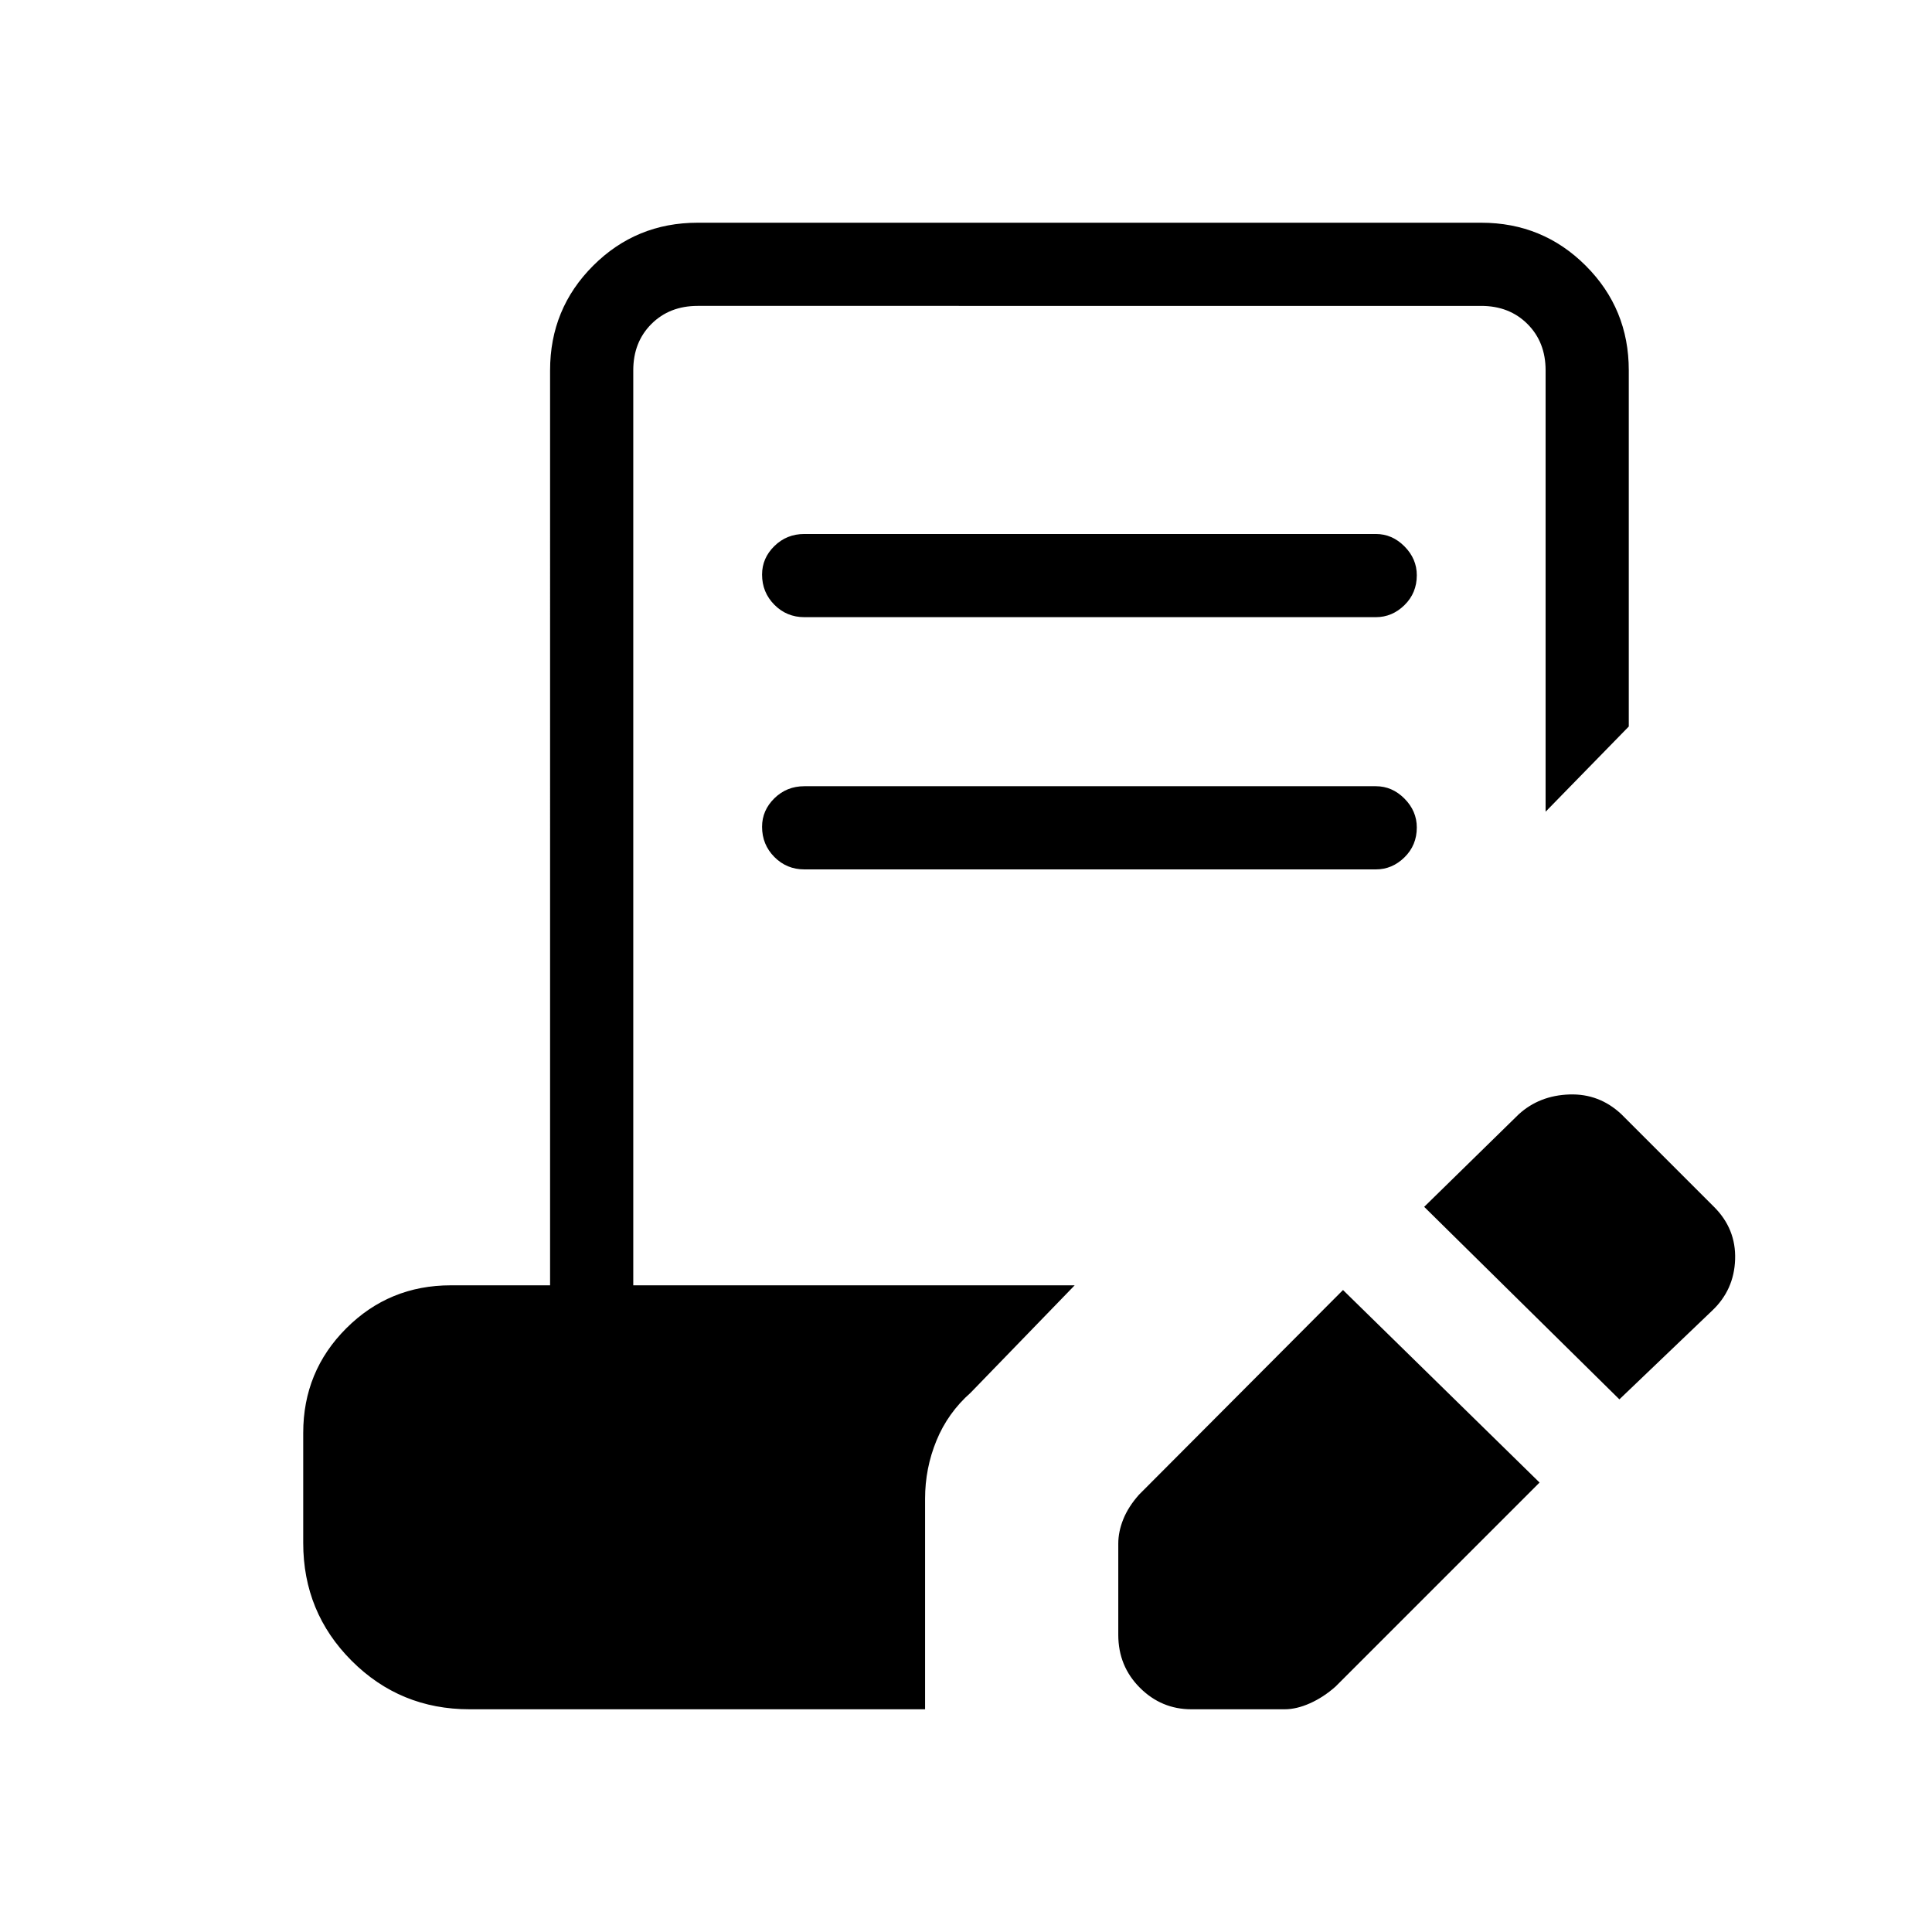 <svg xmlns="http://www.w3.org/2000/svg" height="40" viewBox="0 -960 960 960" width="40"><path d="M765-223.334 663.63-121.963q-5.963 5.296-12.659 8.296-6.696 3-12.646 3H592q-14.9 0-25.616-10.717-10.717-10.716-10.717-26.283v-45.324q0-5.951 2.5-12.147 2.5-6.195 7.796-12.158L667.334-319 765-223.334Zm39.667-41.333-97-95.666 47-46q10.273-9.334 25.136-9.834 14.864-.5 25.864 9.834l46 45.999q11 10.94 10.5 26.137-.5 15.197-11.5 25.53l-46 44Zm-405-388.666q-8.767 0-14.884-6.164-6.116-6.164-6.116-15 0-8.169 6.116-14.169 6.117-6 14.884-6h284q8.1 0 14.216 6.163Q704-682.339 704-674.169q0 8.836-6.117 14.836-6.116 6-14.216 6h-284Zm0 125.333q-8.767 0-14.884-6.164-6.116-6.164-6.116-15 0-8.169 6.116-14.169 6.117-6 14.884-6h284q8.1 0 14.216 6.163Q704-557.006 704-548.836 704-540 697.883-534q-6.116 6-14.216 6h-284ZM233.333-110.667q-34.5 0-58.583-24.083t-24.083-58.583V-248q0-30.583 21.375-51.958T224-321.333h49.334V-776q0-30.583 21.375-51.958 21.374-21.375 51.958-21.375H736q30.583 0 51.958 21.375T809.333-776v177.001L768-556.666V-776q0-14-9-23t-23-9H346.667q-14 0-23 9t-9 23v454.667H534L482.334-268q-11.334 10-17 23.796-5.667 13.797-5.667 28.871v104.666H233.333Z"/></svg>